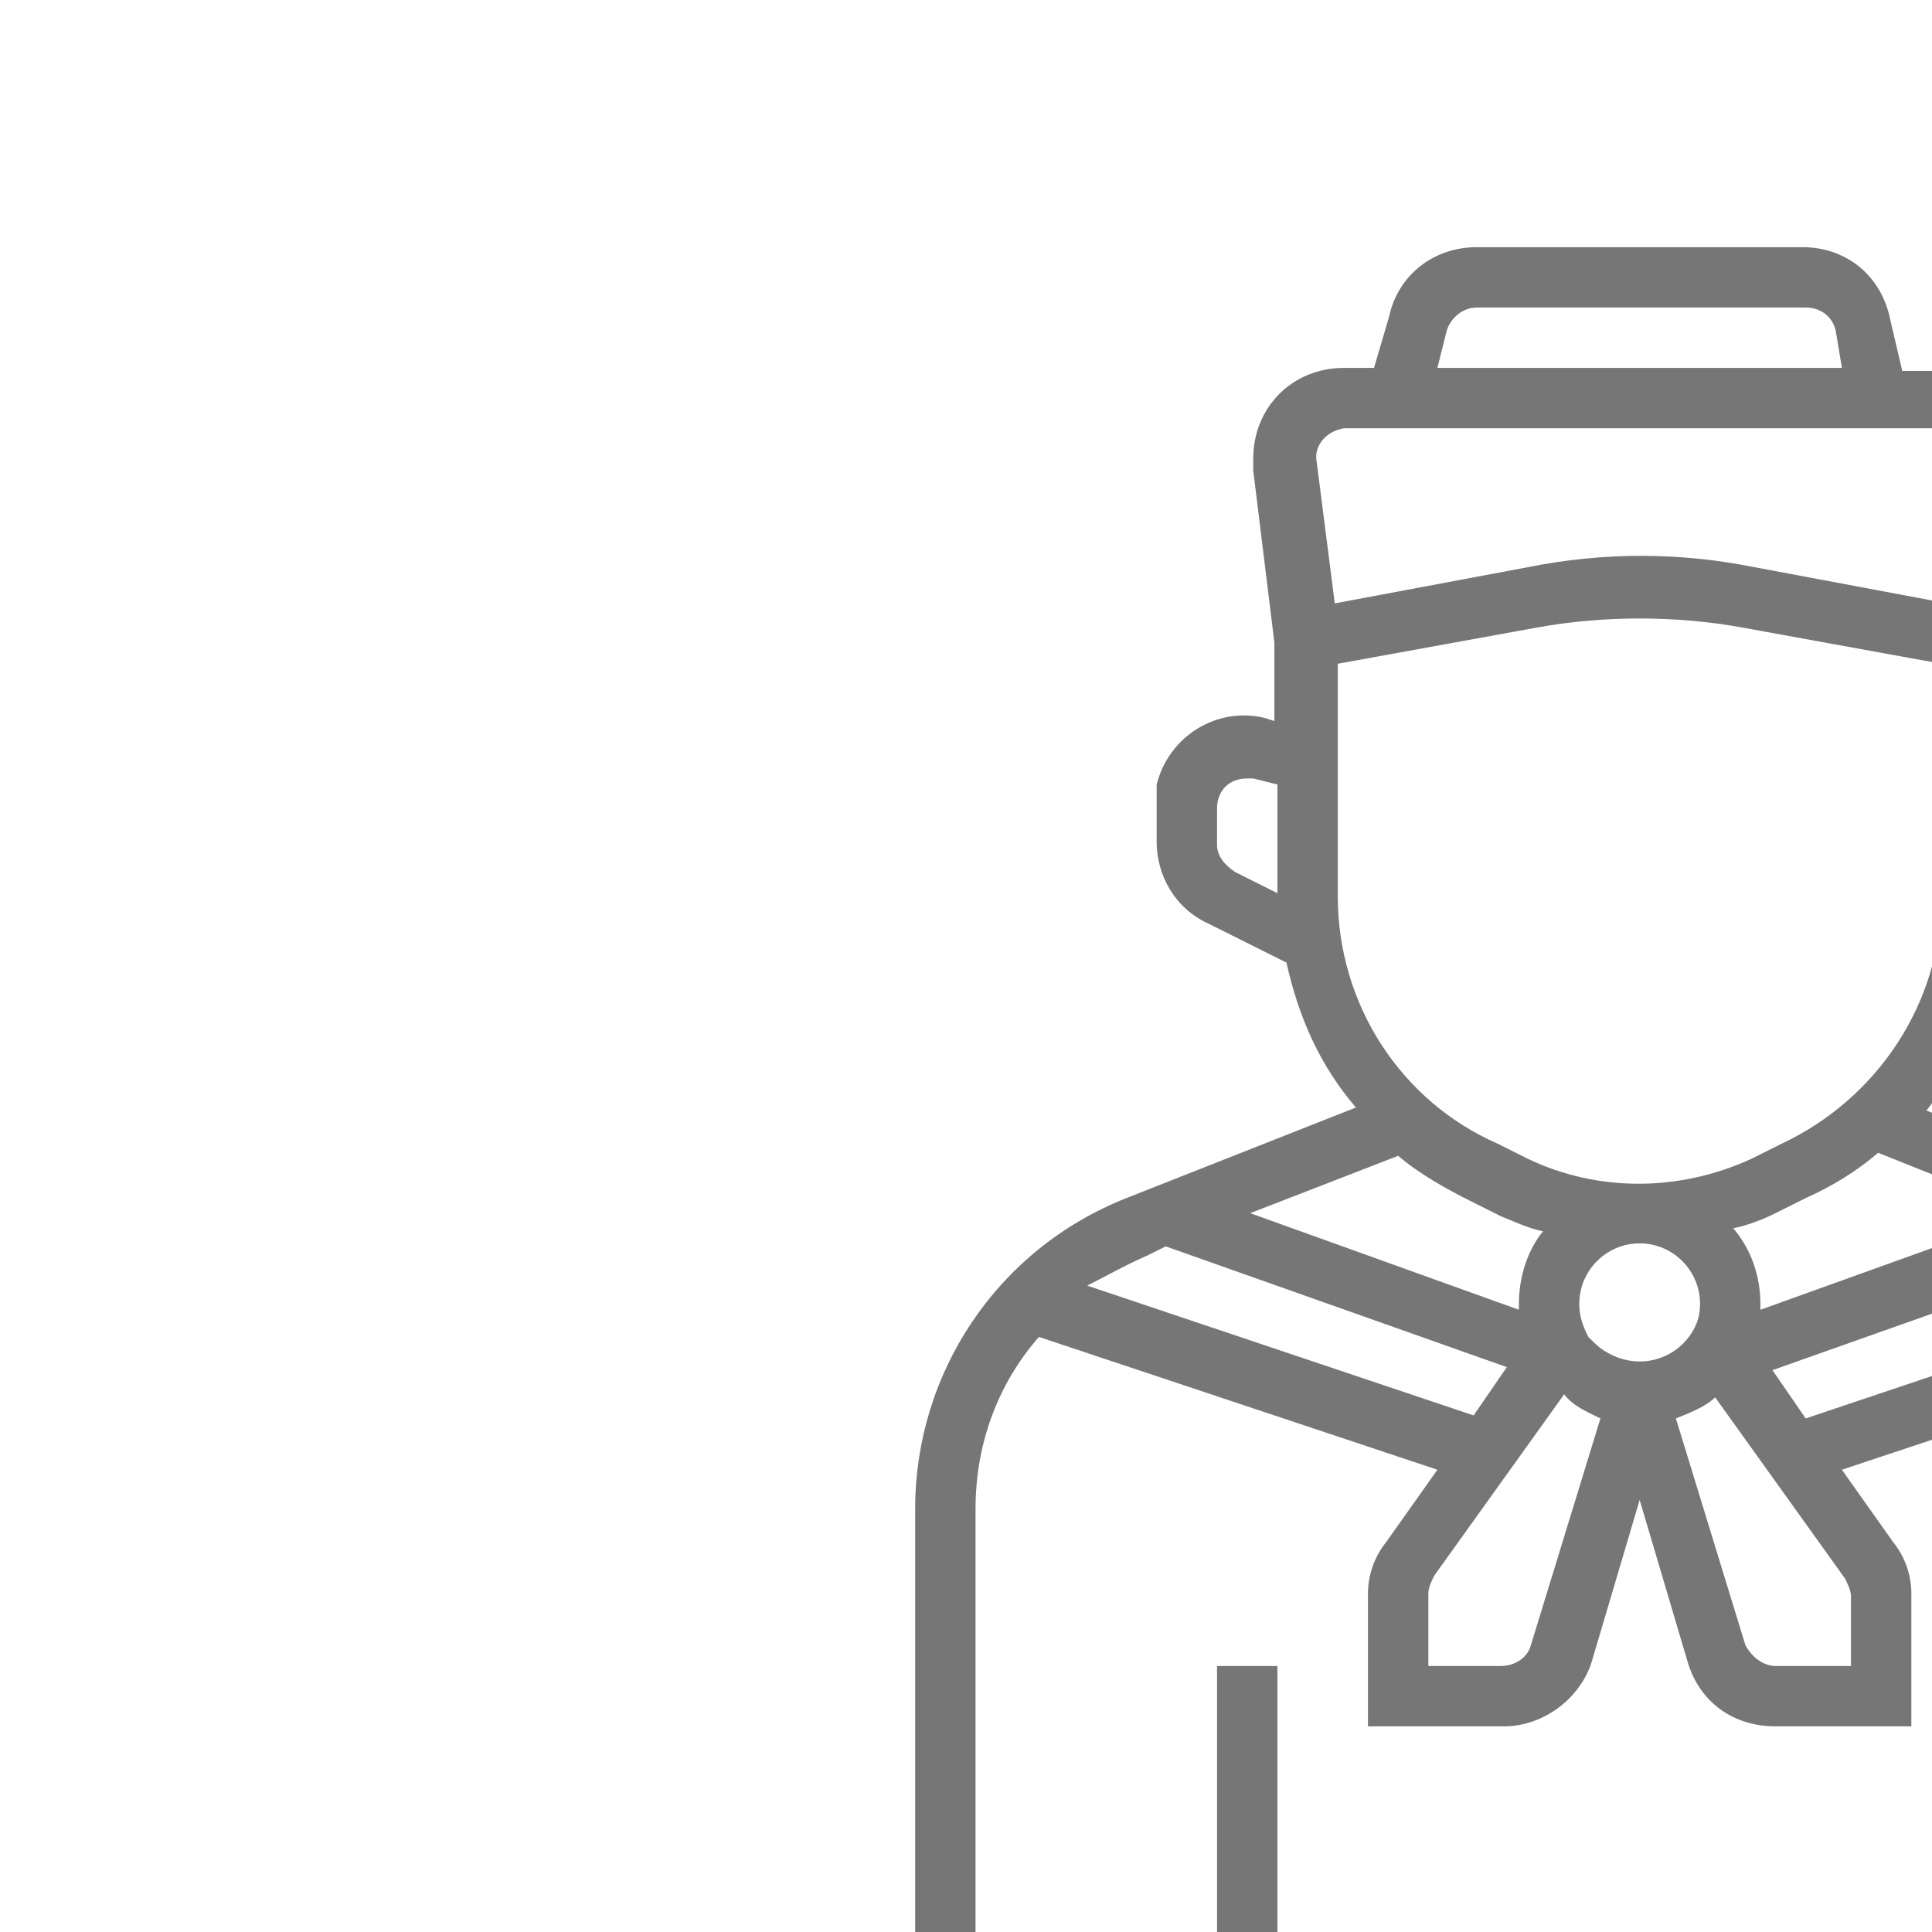 <svg width="152" height="152" viewBox="0 0 152 152" fill="none" xmlns="http://www.w3.org/2000/svg">
<g clip-path="url(#clip0)">
<path d="M169.612 94.496L151.562 87.371C154.175 84.046 156.075 80.246 157.025 75.971L163.2 72.883C165.575 71.696 167.237 69.321 167.237 66.471V63.621C167.237 59.583 164.15 56.496 160.112 56.496C159.637 56.496 158.925 56.496 158.45 56.733H157.5V50.558L159.162 37.021C159.638 33.221 156.787 29.658 152.987 29.183C152.75 29.183 152.513 29.183 152.037 29.183H149.662L148.713 25.146C148 21.583 145.15 19.446 141.825 19.446H116.175C112.85 19.446 110 21.583 109.288 24.908L108.1 28.946H105.725C101.688 28.946 98.6 32.033 98.6 36.071V37.021L100.262 50.558V56.733L99.55 56.496C95.75 55.546 91.95 57.921 91 61.721V63.383V66.233C91 68.846 92.425 71.458 95.037 72.646L101.212 75.733C102.162 80.008 103.825 83.808 106.675 87.133L88.625 94.258C78.412 98.296 72 108.033 72 118.721V161.946H186V118.721C186 108.033 179.587 98.296 169.612 94.496ZM157.5 61.721L159.4 61.246C160.588 61.008 162.012 61.721 162.25 62.908V63.383V66.233C162.25 67.183 161.775 67.896 160.825 68.371L157.5 70.271V61.721ZM100.5 70.271L97.175 68.608C96.463 68.133 95.75 67.421 95.75 66.471V63.621C95.75 62.196 96.7 61.246 98.125 61.246H98.6L100.5 61.721V70.271ZM167.713 98.771C169.375 99.483 170.8 100.433 172.463 101.383L142.062 111.596L139.45 107.796L166.287 98.296L167.713 98.771ZM124.962 105.183C124.487 104.233 124.25 103.521 124.25 102.571C124.25 99.958 126.388 97.821 129 97.821C131.612 97.821 133.75 99.958 133.75 102.571C133.75 103.521 133.513 104.233 133.038 104.946C131.613 107.083 128.763 107.796 126.388 106.371C125.912 106.133 125.438 105.658 124.962 105.183ZM125.913 111.596L120.45 129.408C120.212 130.358 119.263 131.071 118.075 131.071H112.375V125.371C112.375 124.896 112.613 124.421 112.85 123.946L123.062 109.696C123.775 110.646 124.963 111.121 125.913 111.596ZM134.938 109.933L145.15 124.183C145.387 124.658 145.625 125.133 145.625 125.608V131.071H139.688C138.738 131.071 137.787 130.358 137.312 129.408L131.85 111.596C133.038 111.121 134.225 110.646 134.938 109.933ZM159.638 95.446L138.5 103.046C138.5 102.808 138.5 102.571 138.5 102.571C138.5 100.433 137.787 98.296 136.362 96.633C137.55 96.396 138.738 95.921 139.688 95.446L142.062 94.258C144.2 93.308 146.1 92.121 147.763 90.696L159.638 95.446ZM113.8 26.096C114.038 25.146 114.987 24.196 116.175 24.196H142.062C143.25 24.196 144.2 24.908 144.438 26.096L144.912 28.946H113.087L113.8 26.096ZM103.587 36.308C103.35 35.121 104.3 33.933 105.725 33.696H105.962H152.275C153.7 33.696 154.65 34.646 154.65 36.071V36.308L153.225 47.471L138.025 44.621C132.087 43.433 126.15 43.433 120.212 44.621L105.013 47.471L103.587 36.308ZM105.25 70.508V52.221L120.925 49.371C126.15 48.421 131.85 48.421 137.075 49.371L152.75 52.221V70.508C152.75 78.821 147.763 86.421 140.162 89.983L137.787 91.171C132.088 93.783 125.675 93.783 120.212 91.171L117.837 89.983C110.237 86.658 105.25 79.058 105.25 70.508ZM110 90.933C111.662 92.358 113.8 93.546 115.7 94.496L118.075 95.683C119.263 96.158 120.212 96.633 121.4 96.871C120.212 98.296 119.5 100.433 119.5 102.571V103.046L98.362 95.446L110 90.933ZM90.287 98.771L91.713 98.058L118.55 107.558L115.938 111.358L85.537 101.146C86.963 100.433 88.625 99.483 90.287 98.771ZM181.25 157.196H162.25V131.071H157.5V157.196H100.5V131.071H95.75V157.196H76.75V118.721C76.75 113.733 78.412 108.983 81.737 105.183L113.087 115.633L109.05 121.333C108.1 122.521 107.625 123.946 107.625 125.371V135.821H118.312C121.4 135.821 124.25 133.683 125.2 130.833L129 118.008L132.8 130.833C133.75 133.921 136.363 135.821 139.688 135.821H150.375V125.371C150.375 123.946 149.9 122.521 148.95 121.333L144.912 115.633L176.263 105.183C179.35 108.983 181.25 113.733 181.25 118.721V157.196Z" fill="#767676"/>
</g>
<defs>
<clipPath id="clip0">
<rect width="152" height="152" fill="white"/>
</clipPath>
</defs>
</svg>
